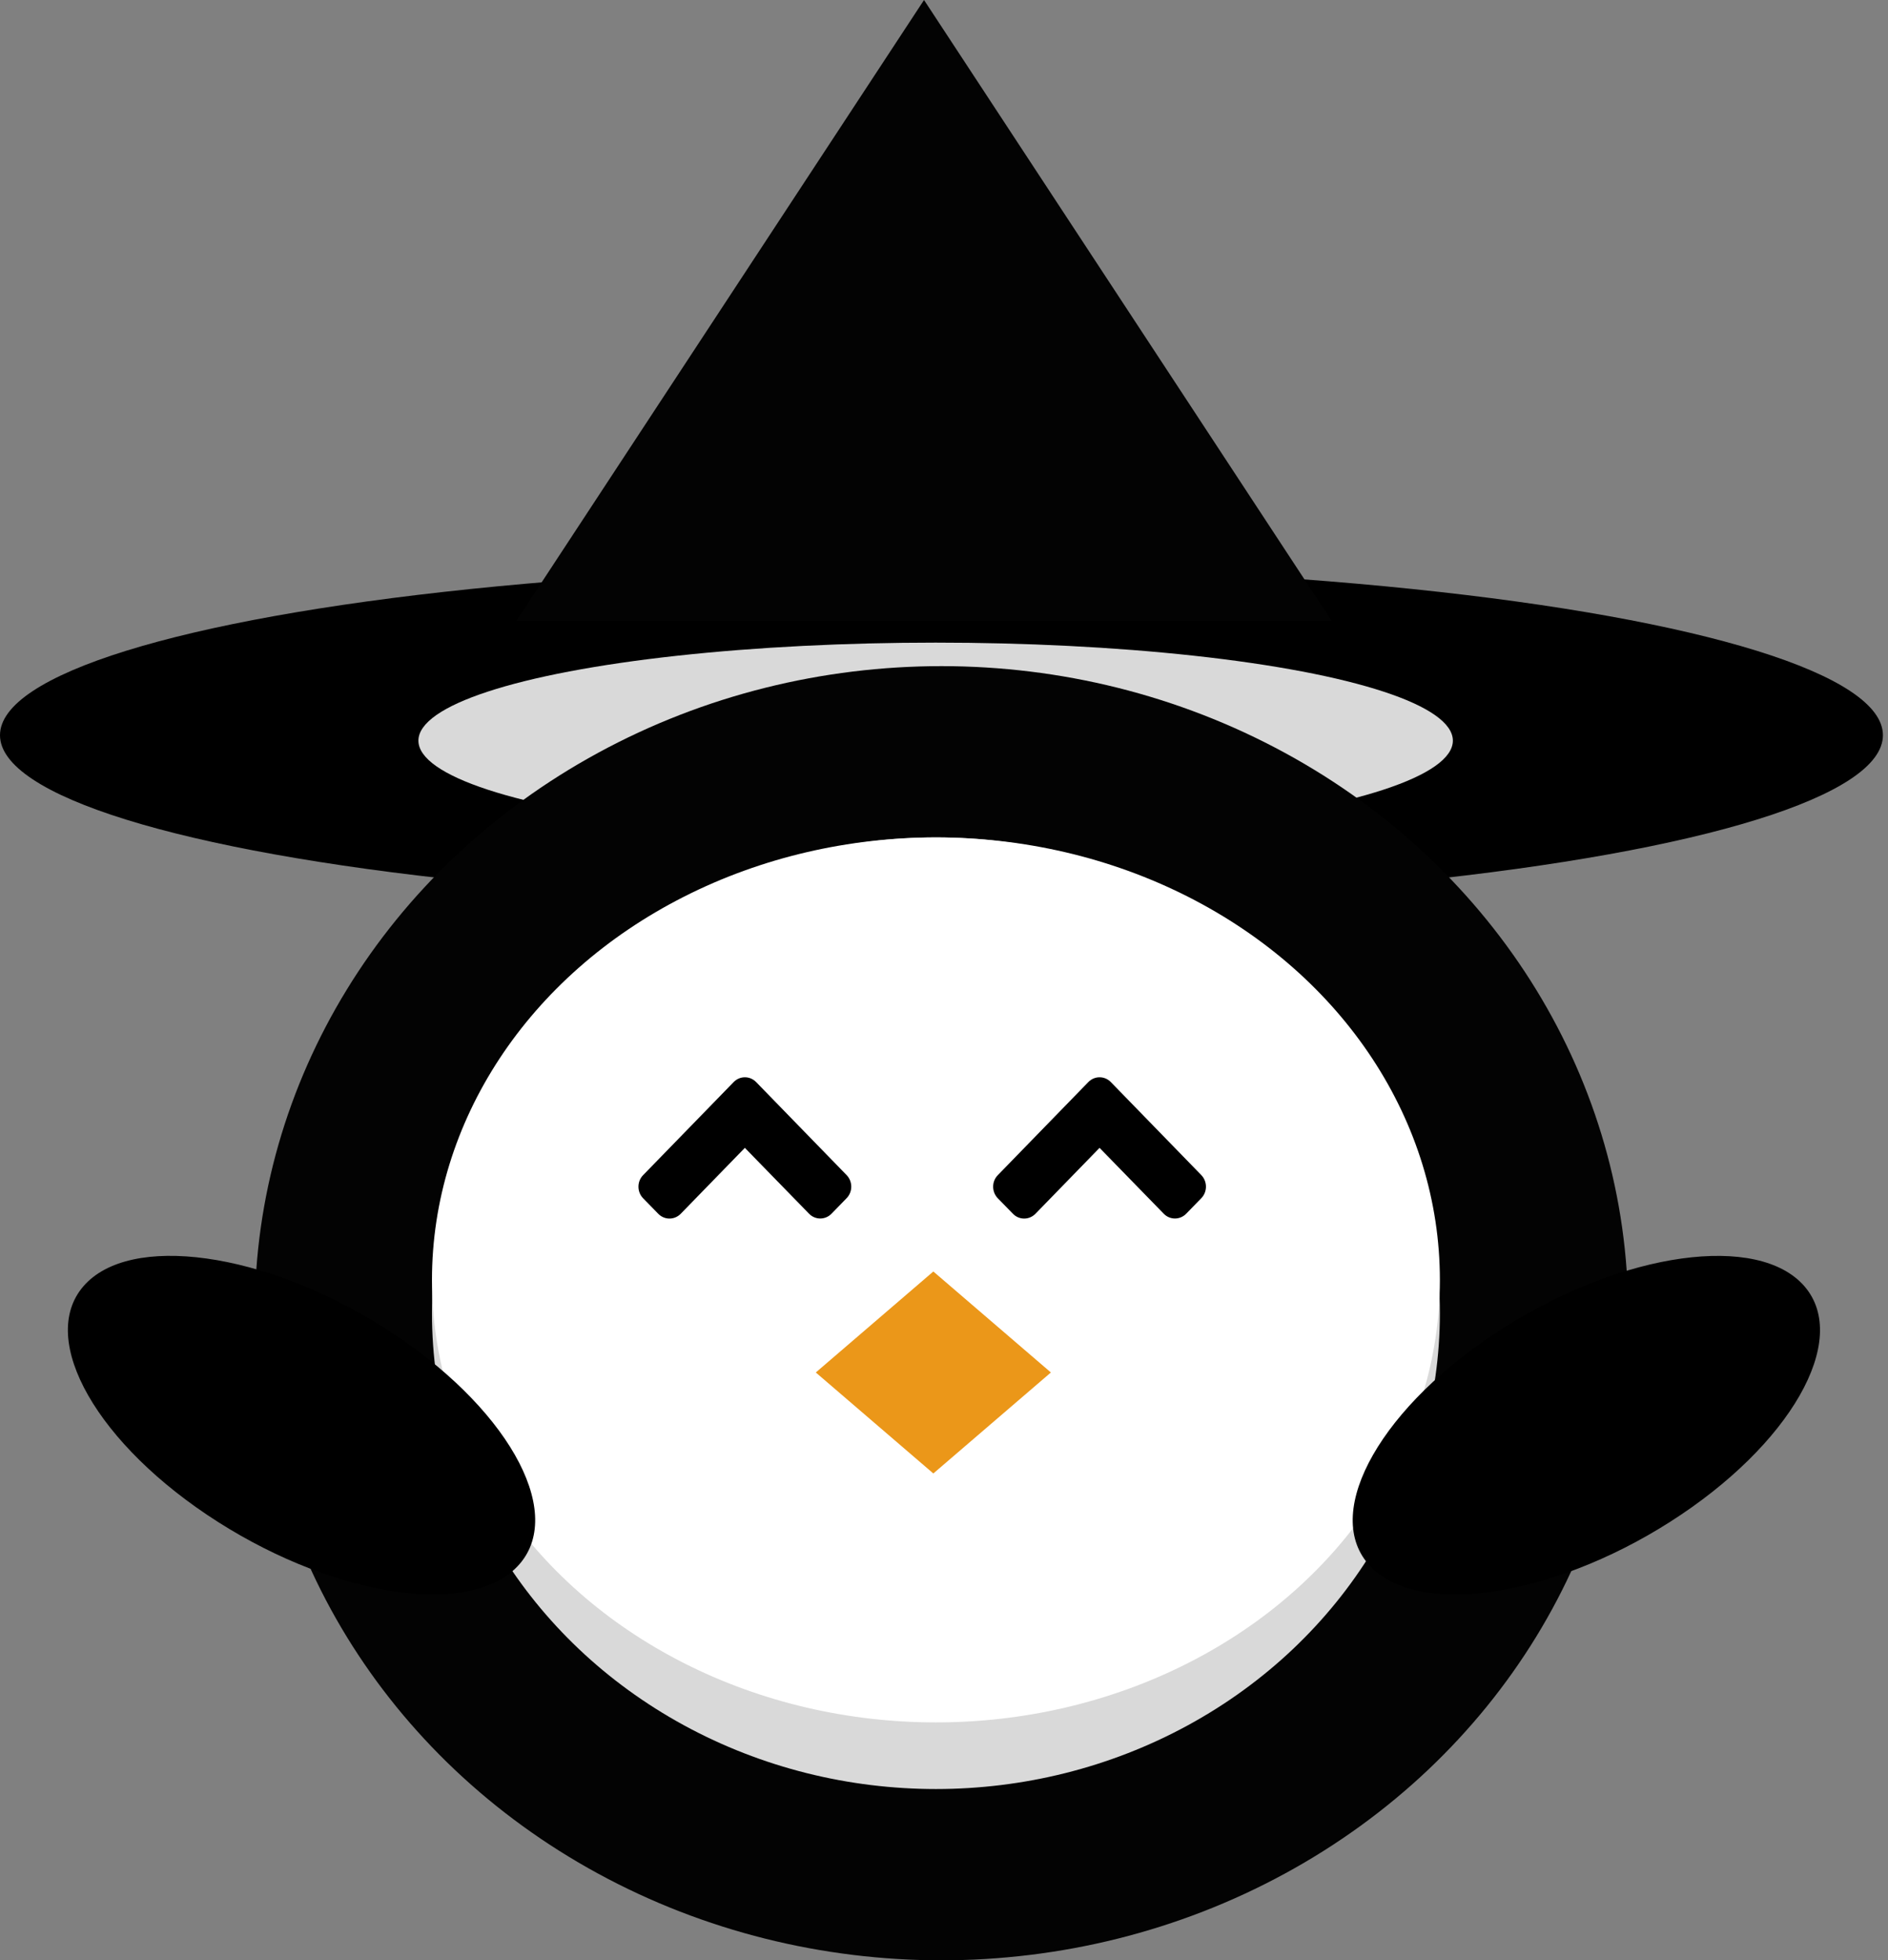 <svg width="131" height="136" viewBox="0 0 131 136" fill="none" xmlns="http://www.w3.org/2000/svg">
<rect x="0" y="0" width="131" height="136" fill="#808080" stroke="none"/>
<ellipse cx="65.324" cy="51.006" rx="65.324" ry="11.713" fill="black"/>
<path d="M64.114 0L92.4 43.072H35.828L64.114 0Z" fill="#030303"/>
<ellipse cx="64.92" cy="51.384" rx="35.888" ry="6.801" fill="#D9D9D9"/>
<ellipse cx="65.324" cy="91.107" rx="47.648" ry="44.893" fill="#030303"/>
<ellipse cx="64.94" cy="91.107" rx="34.967" ry="33.01" fill="#D9D9D9"/>
<ellipse cx="64.94" cy="88.796" rx="34.967" ry="30.699" fill="white"/>
<ellipse cx="17.934" cy="8.875" rx="17.934" ry="8.875" transform="matrix(-0.844 -0.537 0.653 -0.757 30.263 115.219)" fill="black"/>
<rect width="10.746" height="10.746" transform="matrix(0.759 -0.652 0.759 0.652 56.604 95.218)" fill="#EB9719"/>
<ellipse cx="17.934" cy="8.875" rx="17.934" ry="8.875" transform="matrix(-0.844 0.537 0.653 0.757 119.411 82.524)" fill="black"/>
<path d="M52.466 75.072L58.74 81.522C59.174 81.967 59.174 82.688 58.74 83.129L57.697 84.201C57.264 84.647 56.563 84.647 56.134 84.201L51.682 79.634L47.235 84.206C46.801 84.651 46.1 84.651 45.671 84.206L44.624 83.134C44.191 82.688 44.191 81.967 44.624 81.526L50.898 75.077C51.331 74.626 52.033 74.626 52.466 75.072Z" fill="black"/>
<path d="M77.077 75.072L83.351 81.522C83.784 81.967 83.784 82.688 83.351 83.129L82.308 84.201C81.874 84.647 81.173 84.647 80.744 84.201L76.293 79.634L71.846 84.206C71.412 84.651 70.711 84.651 70.282 84.206L69.235 83.134C68.801 82.688 68.801 81.967 69.235 81.526L75.508 75.077C75.942 74.626 76.643 74.626 77.077 75.072Z" fill="black"/>
</svg>
